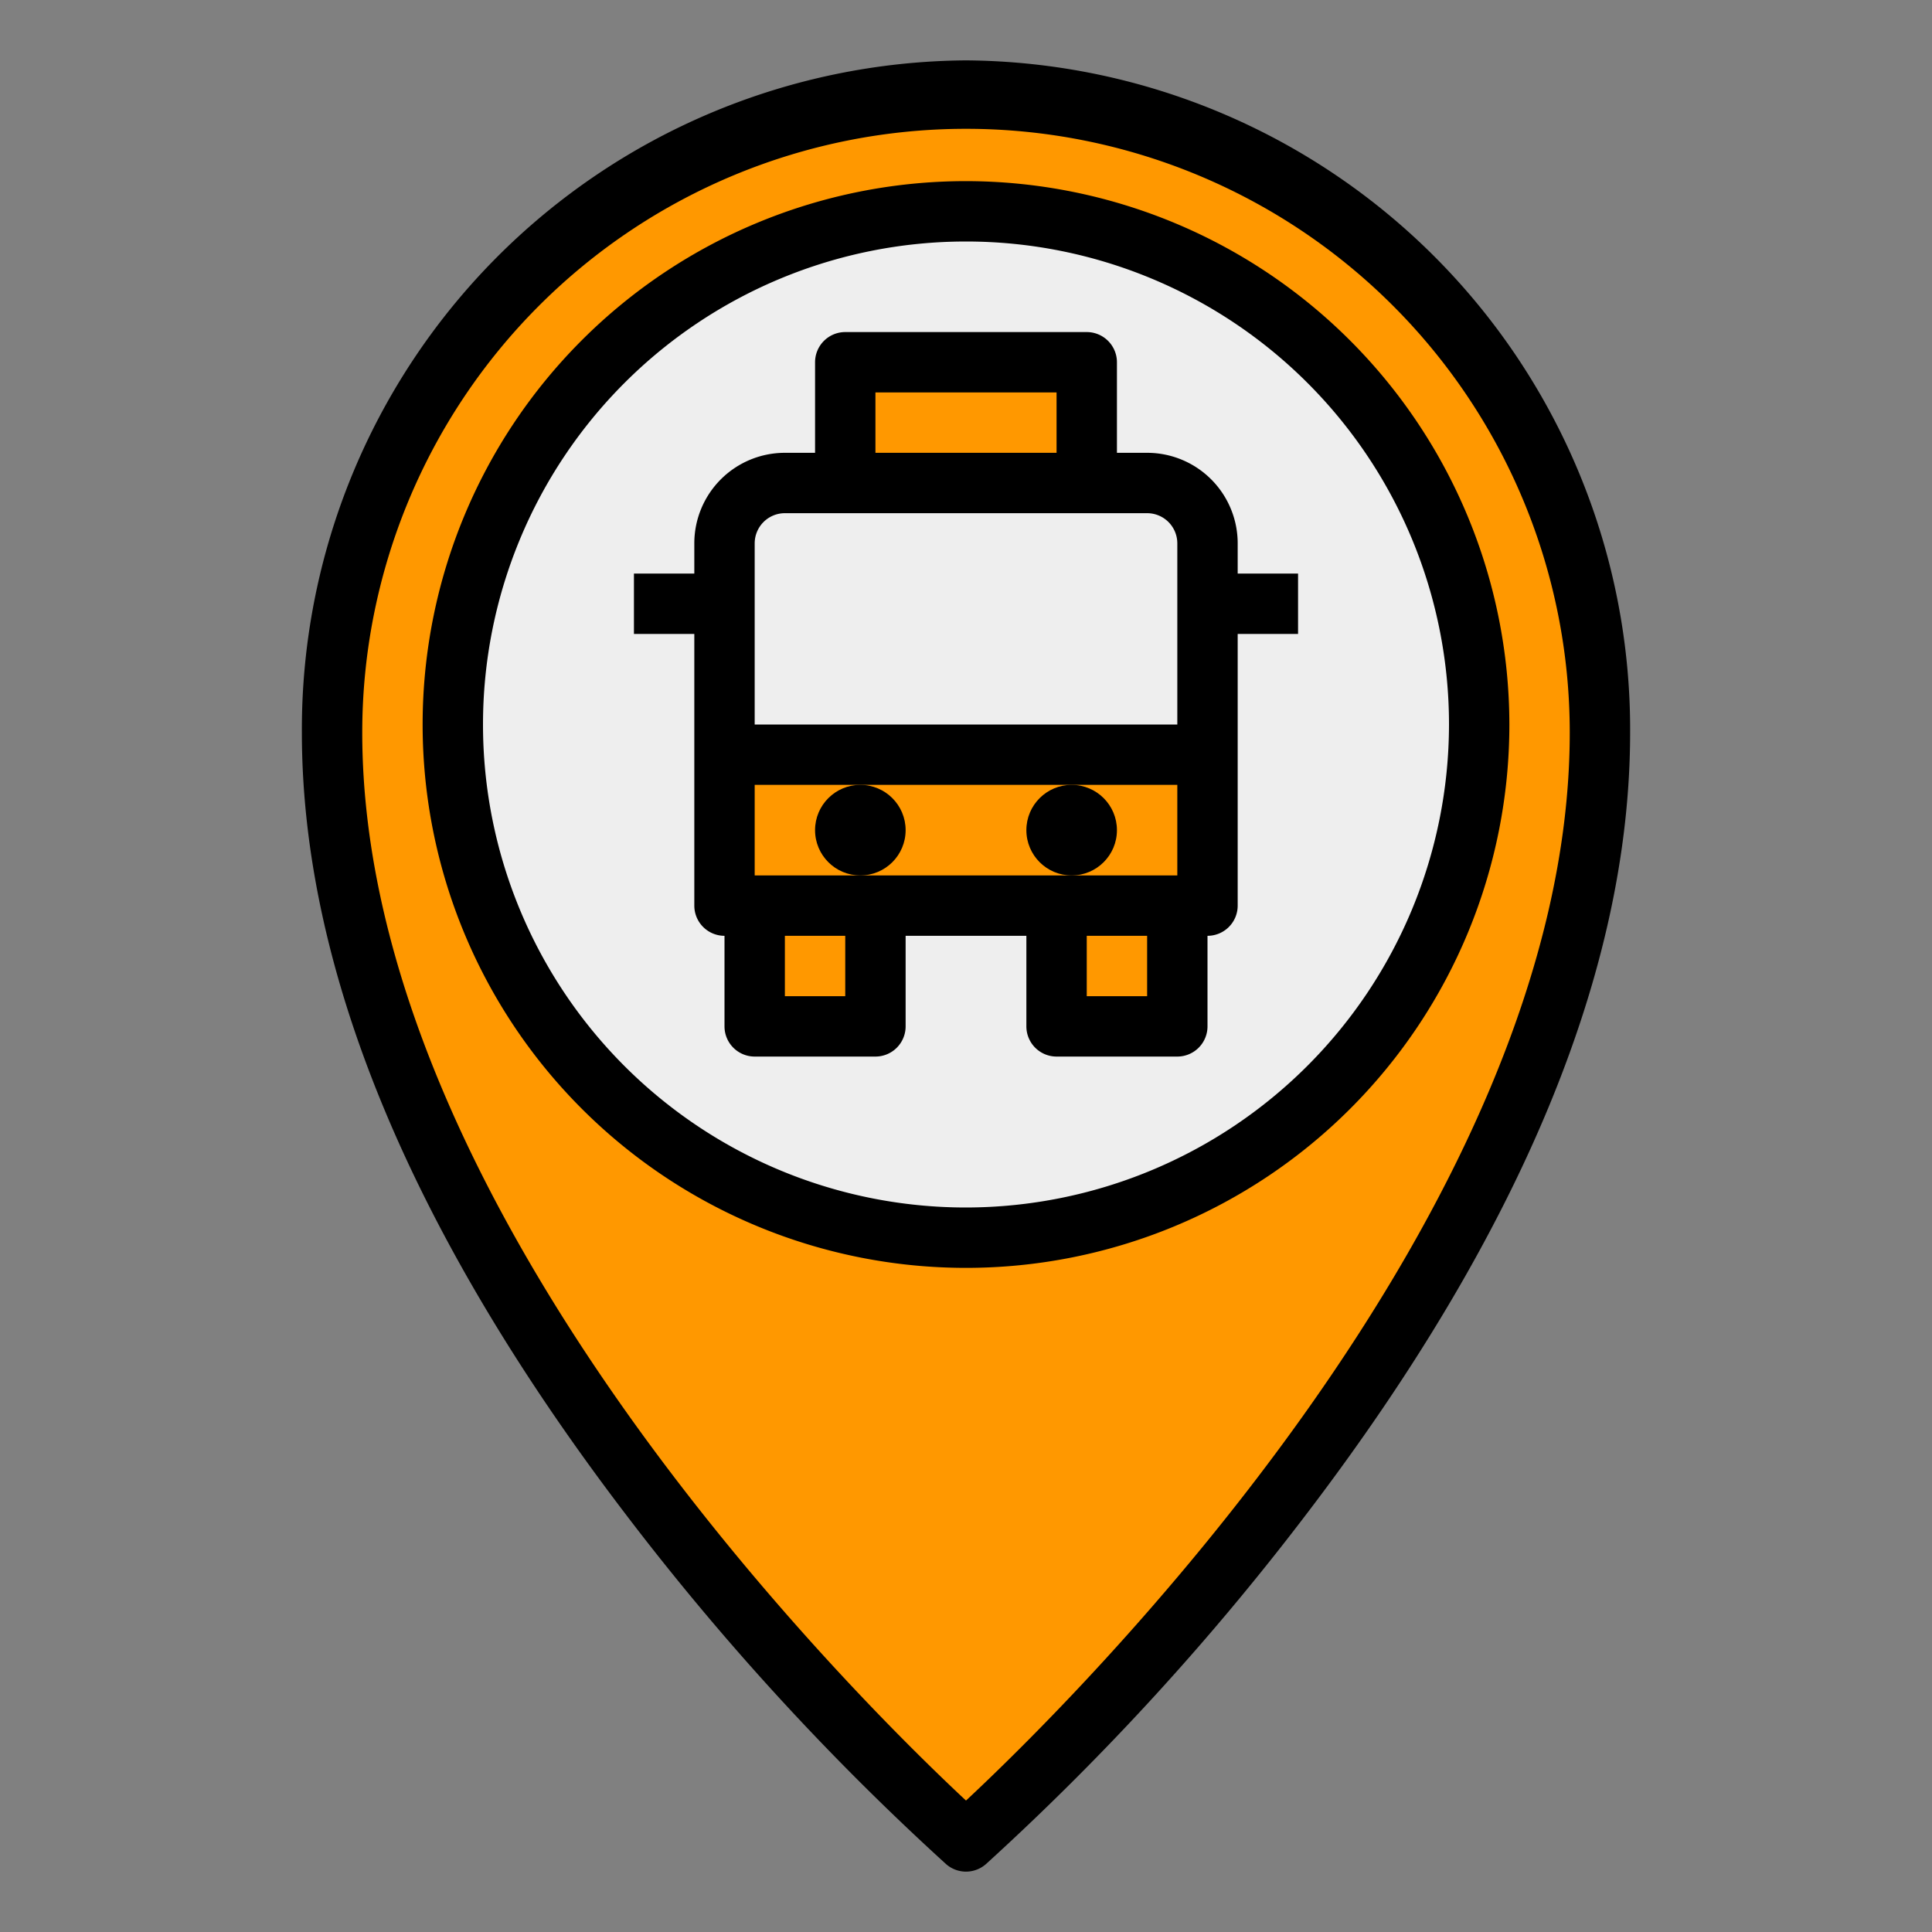<svg height="512" viewBox="0 0 64 64" width="512" xmlns="http://www.w3.org/2000/svg"><rect x="0" y="0" width="64" height="64" fill="#808080" stroke="none"/><g id="Filled_Outline" data-name="Filled Outline"><path d="m53 24.267c0 18.366-21 36.733-21 36.733s-21-18.367-21-36.733a21 21 0 1 1 42 0z" fill="#ff9800"/><circle cx="32" cy="24" fill="#eee" r="17"/><path d="m32 2a22.159 22.159 0 0 0 -22 22.267c0 7.84 3.6 16.542 10.7 25.86a86.428 86.428 0 0 0 10.642 11.626 1 1 0 0 0 1.316 0 86.428 86.428 0 0 0 10.642-11.626c7.1-9.318 10.7-18.02 10.7-25.86a22.159 22.159 0 0 0 -22-22.267zm0 57.646c-3.527-3.289-20-19.5-20-35.379a20 20 0 1 1 40 0c0 15.88-16.473 32.09-20 35.379z"/><path d="m32 6a18 18 0 1 0 18 18 18.021 18.021 0 0 0 -18-18zm0 34a16 16 0 1 1 16-16 16.019 16.019 0 0 1 -16 16z"/><g fill="#ff9800"><path d="m24 25h16v5h-16z"/><path d="m28 12h8v4h-8z"/><path d="m25 30h4v4h-4z"/><path d="m35 30h4v4h-4z"/></g><path d="m41 18a3 3 0 0 0 -3-3h-1v-3a1 1 0 0 0 -1-1h-8a1 1 0 0 0 -1 1v3h-1a3 3 0 0 0 -3 3v1h-2v2h2v9a1 1 0 0 0 1 1v3a1 1 0 0 0 1 1h4a1 1 0 0 0 1-1v-3h4v3a1 1 0 0 0 1 1h4a1 1 0 0 0 1-1v-3a1 1 0 0 0 1-1v-9h2v-2h-2zm-12-5h6v2h-6zm-3 4h12a1 1 0 0 1 1 1v6h-14v-6a1 1 0 0 1 1-1zm13 12h-14v-3h14zm-11 4h-2v-2h2zm10 0h-2v-2h2z"/><circle cx="35.5" cy="27.5" r="1.5"/><circle cx="28.5" cy="27.5" r="1.5"/></g></svg>